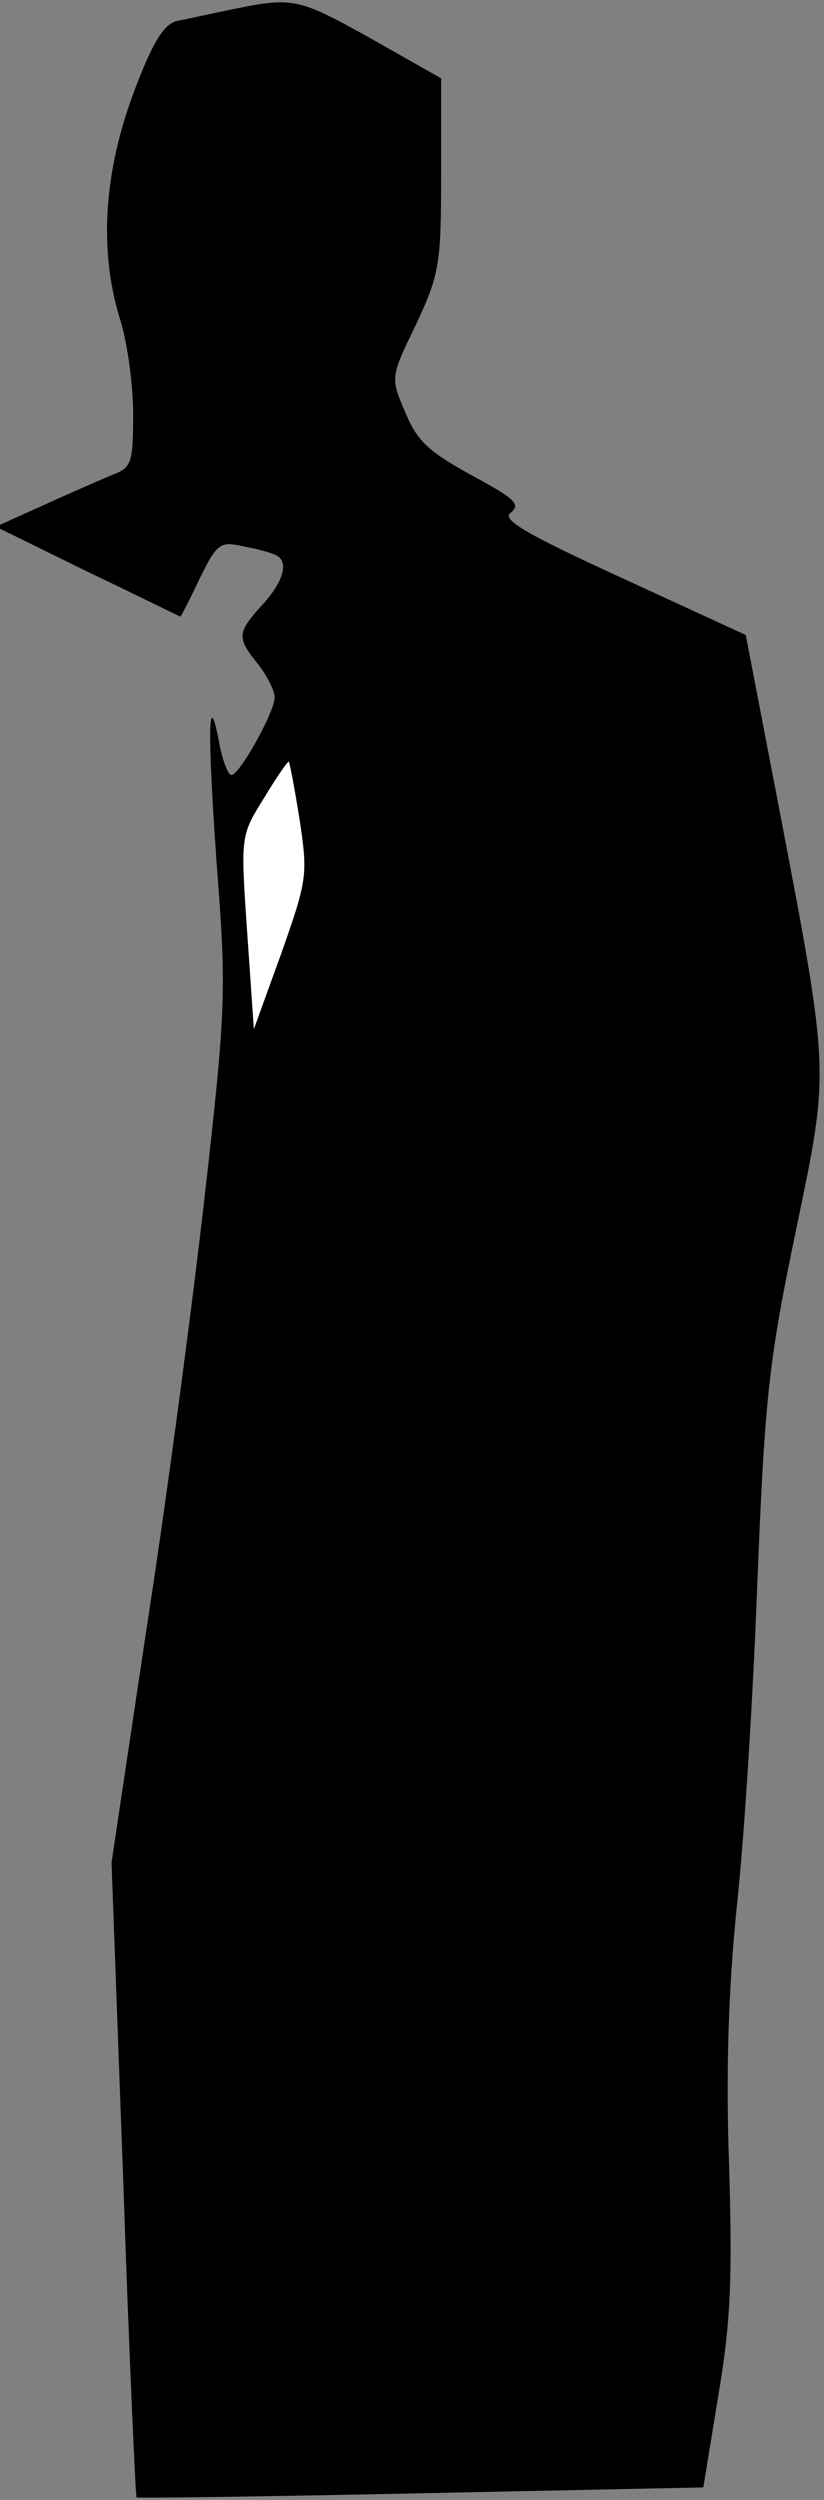 <?xml version="1.0" standalone="no"?>
<!DOCTYPE svg PUBLIC "-//W3C//DTD SVG 20010904//EN"
 "http://www.w3.org/TR/2001/REC-SVG-20010904/DTD/svg10.dtd">
<svg version="1.0" xmlns="http://www.w3.org/2000/svg"
 width="99pt" height="300pt" viewBox="0 0 99 300"
 preserveAspectRatio="xMidYMid meet">
<rect x="0" y="0" width="99" height="300" fill="#808080" stroke="none"/>
<g transform="translate(0,300) scale(0.1,-0.1)"
fill="#000000" stroke="none">
<path fill="#000000" stroke="none" d="M280 2989 c-25 -5 -55 -12 -67 -14 -16
-4 -29 -24 -52 -85 -36 -96 -42 -188 -18 -269 10 -30 17 -83 17 -118 0 -57 -2
-64 -23 -72 -12 -5 -49 -21 -82 -36 l-60 -27 110 -54 c61 -29 111 -54 112 -54
0 0 11 20 23 46 21 42 24 45 54 38 17 -3 34 -8 39 -11 14 -8 7 -32 -18 -59
-30 -33 -31 -39 -5 -71 11 -14 20 -32 20 -40 0 -17 -42 -93 -52 -93 -4 0 -10
16 -14 35 -14 76 -15 20 -4 -137 12 -156 12 -174 -14 -403 -15 -132 -46 -366
-70 -520 l-42 -280 14 -380 c7 -209 15 -381 16 -382 1 -1 155 1 342 5 l339 7
18 110 c15 88 17 142 13 275 -4 114 -1 210 9 310 9 80 20 257 25 393 9 223 14
265 46 419 41 198 42 184 -23 524 l-37 192 -148 68 c-120 55 -146 71 -134 79
12 10 4 17 -48 45 -51 28 -65 41 -79 75 -18 42 -18 42 13 106 28 60 30 72 30
180 l0 115 -83 47 c-88 49 -94 51 -167 36z"/>
<path fill="#ffffff" stroke="none" d="M360 2016 c10 -66 9 -72 -22 -160 l-33
-91 -8 116 c-8 116 -8 116 20 161 15 25 29 45 30 44 1 -1 7 -32 13 -70z"/>
</g>
</svg>
